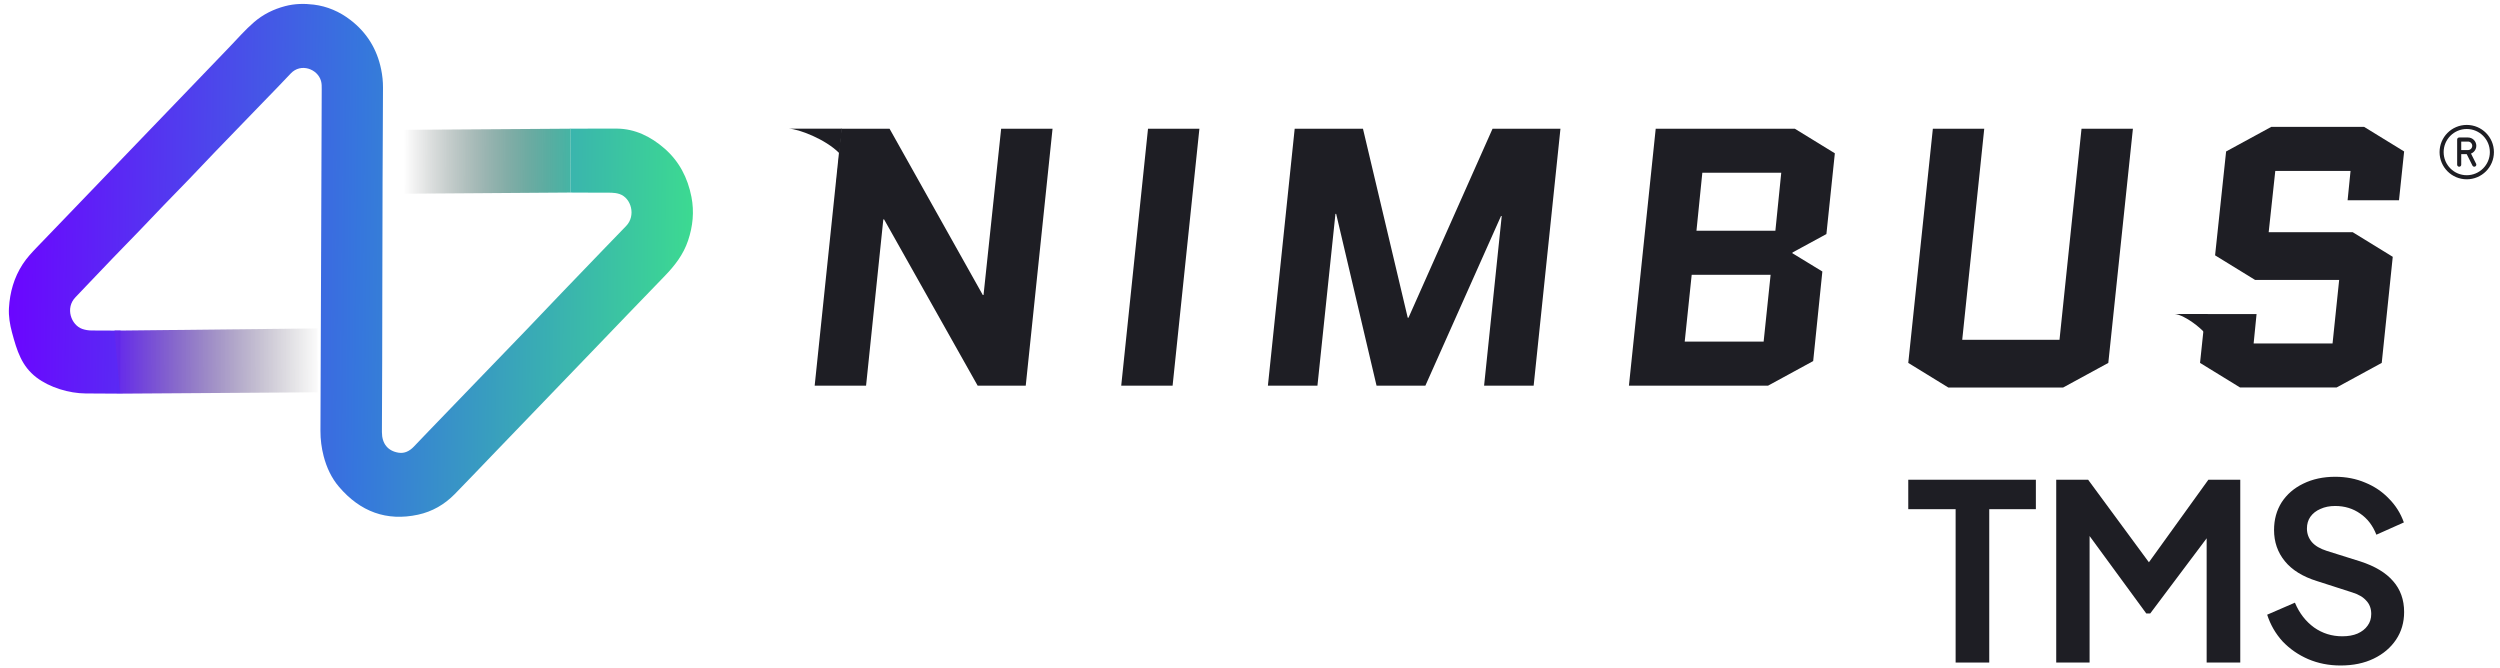 <svg width="176" height="47" viewBox="0 0 176 47" fill="none" xmlns="http://www.w3.org/2000/svg">
<path d="M0.845 23.404C1.193 24.697 1.522 25.773 2.564 26.571C3.49 27.279 4.867 27.692 6.024 27.699C6.513 27.702 7.363 27.709 8.449 27.713L8.479 23.275C7.778 23.272 7.096 23.268 6.454 23.266C6.228 23.265 6.006 23.23 5.798 23.159C5.01 22.888 4.57 21.682 5.319 20.92C5.586 20.648 5.845 20.367 6.108 20.091C6.716 19.455 7.321 18.816 7.931 18.183C8.571 17.518 9.218 16.86 9.858 16.196C10.418 15.616 10.97 15.028 11.529 14.448C12.127 13.828 12.731 13.215 13.328 12.595C13.937 11.96 14.539 11.317 15.149 10.684C16.264 9.527 17.383 8.376 18.498 7.221C19.157 6.54 19.821 5.865 20.469 5.172C21.172 4.42 22.355 4.844 22.599 5.698C22.655 5.893 22.649 6.084 22.649 6.277C22.62 14.297 22.591 22.317 22.56 30.337C22.558 30.937 22.634 31.528 22.782 32.103C22.99 32.908 23.336 33.654 23.869 34.276C25.364 36.026 27.217 36.712 29.429 36.234C30.423 36.019 31.287 35.525 32.014 34.784C32.883 33.897 33.739 32.994 34.601 32.099C36.956 29.652 39.312 27.205 41.667 24.757C43.374 22.984 45.075 21.204 46.789 19.439C47.495 18.711 48.107 17.93 48.441 16.932C48.778 15.927 48.881 14.907 48.678 13.864C48.414 12.508 47.809 11.352 46.784 10.457C45.81 9.607 44.701 9.067 43.432 9.054C42.343 9.043 41.248 9.064 40.159 9.06L40.149 13.556C40.932 13.561 41.708 13.558 42.491 13.566C42.868 13.569 43.254 13.537 43.619 13.661C44.443 13.941 44.784 15.186 44.077 15.913C43.58 16.424 43.084 16.936 42.59 17.45C41.579 18.499 40.567 19.548 39.559 20.6C38.746 21.448 37.939 22.303 37.125 23.15C35.914 24.409 34.698 25.665 33.486 26.922C32.383 28.064 31.282 29.207 30.18 30.35C29.83 30.713 29.482 31.078 29.134 31.443C28.837 31.754 28.48 31.937 28.063 31.871C27.31 31.752 26.884 31.238 26.887 30.415C26.902 27.001 26.916 23.586 26.916 20.172C26.916 17.715 26.923 15.259 26.933 12.803L26.95 9.087C26.955 8.113 26.959 7.14 26.963 6.167C26.965 5.736 26.92 5.315 26.835 4.894C26.542 3.444 25.816 2.29 24.681 1.414C23.907 0.816 23.034 0.441 22.086 0.325C21.416 0.243 20.736 0.255 20.064 0.434C19.257 0.648 18.524 1.009 17.885 1.559C17.264 2.095 16.721 2.722 16.15 3.315C15.162 4.344 14.174 5.372 13.185 6.4C12.243 7.38 11.301 8.358 10.359 9.338C9.391 10.344 8.424 11.35 7.457 12.356C6.446 13.406 5.437 14.457 4.426 15.508C3.817 16.141 3.206 16.773 2.597 17.407C2.235 17.785 1.879 18.164 1.59 18.612C0.99 19.54 0.696 20.57 0.631 21.672C0.596 22.257 0.694 22.841 0.845 23.403L0.845 23.404Z" fill="url(#paint0_linear_145_3179)"/>
<path d="M40.149 13.555L27.097 13.648L27.069 9.149L40.172 9.06L40.149 13.555Z" fill="url(#paint1_linear_145_3179)"/>
<path d="M8.063 23.276L22.352 23.12L22.38 27.618L8.448 27.713L8.063 23.276Z" fill="url(#paint2_linear_145_3179)"/>
<path d="M155.942 17.976L156.718 10.663L159.896 8.932H166.434L169.251 10.663L168.889 14.1H165.271L165.478 12.033H160.18L159.715 16.348H165.633L168.45 18.08L167.674 25.548L164.496 27.279H157.7L154.883 25.548L155.245 22.111H158.862L158.656 24.178H164.212L164.677 19.708H158.759L155.942 17.976Z" fill="#1E1E24"/>
<path d="M146.539 9.062H150.157L148.425 25.549L145.247 27.28H137.159L134.342 25.549L136.073 9.062H139.691L138.141 23.92H144.989L146.539 9.062Z" fill="#1E1E24"/>
<path d="M128.579 16.478L126.201 17.77L126.175 17.822L128.294 19.114L127.648 25.419L124.47 27.151H114.676L116.562 9.062H126.356L129.173 10.793L128.579 16.478ZM119.095 19.346L118.604 24.05H124.16L124.651 19.346H119.095ZM119.844 12.162L119.431 16.245H124.987L125.4 12.162H119.844Z" fill="#1E1E24"/>
<path d="M104.48 27.151L105.721 15.212H105.669L100.346 27.151H96.909L94.066 15.057H94.015L92.748 27.151H89.26L91.146 9.062H95.953L99.105 22.37H99.157L105.075 9.062H109.856L107.969 27.151H104.48Z" fill="#1E1E24"/>
<path d="M78.934 27.151L80.82 9.062H84.438L82.551 27.151H78.934Z" fill="#1E1E24"/>
<path d="M62.186 15.444L60.971 27.151H57.353L59.24 9.062H62.625L69.189 20.768H69.241L70.481 9.062H74.099L72.212 27.151H68.827L62.238 15.444H62.186Z" fill="#1E1E24"/>
<path d="M175.429 10.709C175.429 11.686 174.636 12.479 173.659 12.479C172.681 12.479 171.889 11.686 171.889 10.709C171.889 9.731 172.681 8.938 173.659 8.938C174.636 8.938 175.429 9.731 175.429 10.709Z" stroke="#1E1E24" stroke-width="0.287" stroke-linecap="round" stroke-linejoin="round"/>
<path d="M173.127 10.708H173.746M173.127 10.708V9.823H173.746C173.864 9.823 173.976 9.87 174.059 9.953C174.142 10.036 174.189 10.148 174.189 10.266C174.189 10.383 174.142 10.496 174.059 10.579C173.976 10.662 173.864 10.708 173.746 10.708M173.127 10.708V11.593M173.746 10.708L174.189 11.593" stroke="#1E1E24" stroke-width="0.287" stroke-linecap="round" stroke-linejoin="round"/>
<path d="M55.545 9.06H59.273L59.097 10.794C59.799 11.518 60 12.387 58.849 13.239L59.097 10.794C58.126 9.794 56.196 9.073 55.545 9.06Z" fill="#1E1E24"/>
<path d="M153.08 22.104H155.415L155.926 24.528C155.957 24.626 155.978 24.723 155.988 24.82L155.926 24.528C155.553 23.351 153.73 22.117 153.08 22.104Z" fill="#1E1E24"/>
<path d="M164.775 46.851C163.957 46.851 163.197 46.701 162.495 46.402C161.803 46.102 161.205 45.688 160.698 45.158C160.203 44.617 159.84 43.989 159.609 43.275L161.562 42.428C161.873 43.165 162.322 43.747 162.909 44.173C163.497 44.588 164.159 44.795 164.896 44.795C165.311 44.795 165.668 44.732 165.967 44.605C166.278 44.467 166.514 44.282 166.675 44.052C166.848 43.822 166.935 43.545 166.935 43.223C166.935 42.843 166.819 42.532 166.589 42.29C166.37 42.037 166.036 41.841 165.587 41.703L163.116 40.908C162.114 40.597 161.36 40.13 160.853 39.508C160.346 38.886 160.093 38.155 160.093 37.314C160.093 36.577 160.272 35.926 160.629 35.362C160.997 34.798 161.504 34.36 162.149 34.049C162.805 33.727 163.554 33.565 164.395 33.565C165.167 33.565 165.875 33.704 166.52 33.98C167.165 34.245 167.718 34.619 168.178 35.103C168.651 35.575 169.002 36.134 169.232 36.779L167.297 37.643C167.044 36.998 166.664 36.502 166.157 36.157C165.65 35.8 165.063 35.621 164.395 35.621C164.003 35.621 163.658 35.69 163.358 35.829C163.059 35.955 162.823 36.14 162.65 36.382C162.489 36.612 162.408 36.888 162.408 37.211C162.408 37.568 162.523 37.885 162.754 38.161C162.984 38.426 163.335 38.633 163.808 38.783L166.174 39.526C167.199 39.86 167.965 40.32 168.472 40.908C168.99 41.495 169.25 42.221 169.25 43.085C169.25 43.822 169.059 44.472 168.679 45.037C168.299 45.601 167.775 46.045 167.107 46.367C166.439 46.69 165.662 46.851 164.775 46.851Z" fill="#1E1E24"/>
<path d="M144.758 46.643V33.773H147.004L151.824 40.32H150.753L155.469 33.773H157.715V46.643H155.348V36.45L156.264 36.675L151.375 43.188H151.098L146.33 36.675L147.107 36.45V46.643H144.758Z" fill="#1E1E24"/>
<path d="M137.676 46.643V35.846H134.342V33.773H143.325V35.846H140.043V46.643H137.676Z" fill="#1E1E24"/>
<defs>
<linearGradient id="paint0_linear_145_3179" x1="48.876" y1="13.994" x2="0.741" y2="13.374" gradientUnits="userSpaceOnUse">
<stop stop-color="#3CDA91"/>
<stop offset="0.49" stop-color="#3676DD"/>
<stop offset="1" stop-color="#6B05FF"/>
</linearGradient>
<linearGradient id="paint1_linear_145_3179" x1="28.433" y1="11.288" x2="40.201" y2="11.298" gradientUnits="userSpaceOnUse">
<stop stop-color="#1D1D1D" stop-opacity="0"/>
<stop offset="1" stop-color="#45B5A5"/>
</linearGradient>
<linearGradient id="paint2_linear_145_3179" x1="22.648" y1="25.161" x2="8.062" y2="25.184" gradientUnits="userSpaceOnUse">
<stop stop-color="#323232" stop-opacity="0"/>
<stop offset="1" stop-color="#6427EE"/>
</linearGradient>
</defs>
</svg>
